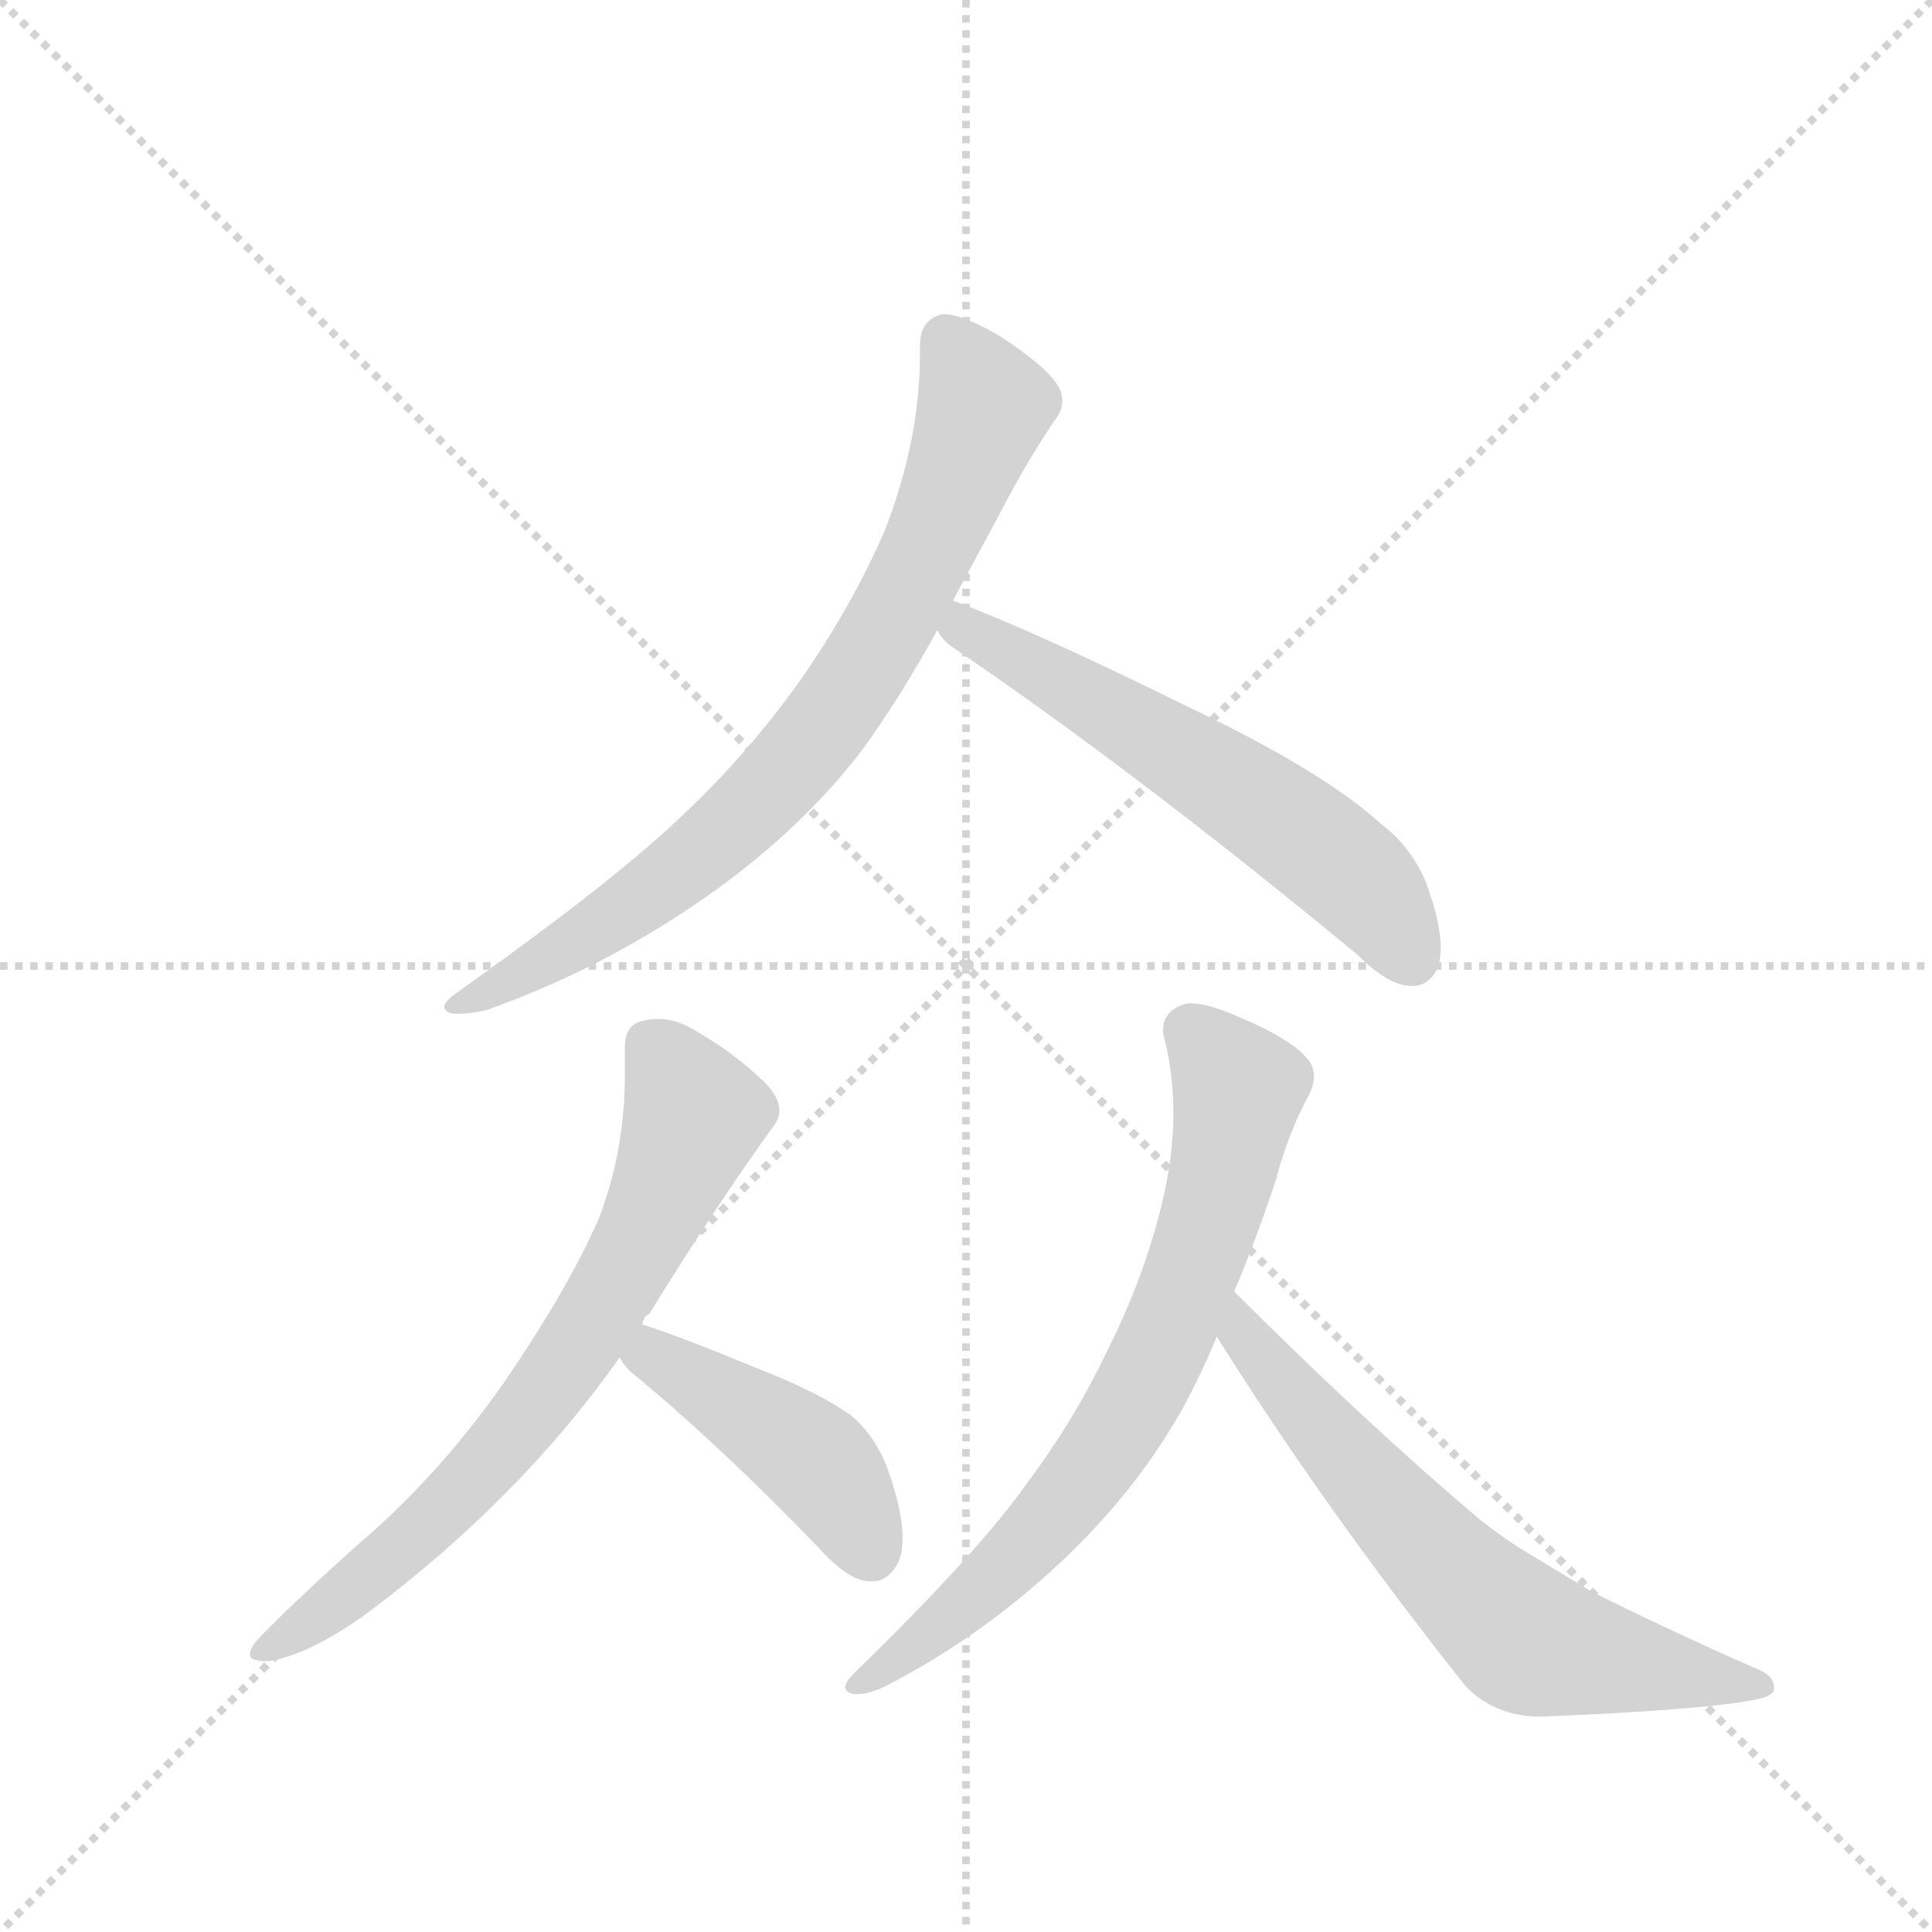 <svg version="1.1" viewBox="0 0 1024 1024" xmlns="http://www.w3.org/2000/svg">
  <g stroke="lightgray" stroke-dasharray="1,1" stroke-width="1" transform="scale(4, 4)">
    <line x1="0" y1="0" x2="256" y2="256"></line>
    <line x1="256" y1="0" x2="0" y2="256"></line>
    <line x1="128" y1="0" x2="128" y2="256"></line>
    <line x1="0" y1="128" x2="256" y2="128"></line>
  </g>
  <g transform="scale(0.92, -0.92) translate(60, -900)">
    <style type="text/css">
      
        @keyframes keyframes0 {
          from {
            stroke: blue;
            stroke-dashoffset: 779;
            stroke-width: 128;
          }
          72% {
            animation-timing-function: step-end;
            stroke: blue;
            stroke-dashoffset: 0;
            stroke-width: 128;
          }
          to {
            stroke: black;
            stroke-width: 1024;
          }
        }
        #make-me-a-hanzi-animation-0 {
          animation: keyframes0 0.884s both;
          animation-delay: 0s;
          animation-timing-function: linear;
        }
      
        @keyframes keyframes1 {
          from {
            stroke: blue;
            stroke-dashoffset: 591;
            stroke-width: 128;
          }
          66% {
            animation-timing-function: step-end;
            stroke: blue;
            stroke-dashoffset: 0;
            stroke-width: 128;
          }
          to {
            stroke: black;
            stroke-width: 1024;
          }
        }
        #make-me-a-hanzi-animation-1 {
          animation: keyframes1 0.731s both;
          animation-delay: 0.884s;
          animation-timing-function: linear;
        }
      
        @keyframes keyframes2 {
          from {
            stroke: blue;
            stroke-dashoffset: 710;
            stroke-width: 128;
          }
          70% {
            animation-timing-function: step-end;
            stroke: blue;
            stroke-dashoffset: 0;
            stroke-width: 128;
          }
          to {
            stroke: black;
            stroke-width: 1024;
          }
        }
        #make-me-a-hanzi-animation-2 {
          animation: keyframes2 0.828s both;
          animation-delay: 1.615s;
          animation-timing-function: linear;
        }
      
        @keyframes keyframes3 {
          from {
            stroke: blue;
            stroke-dashoffset: 441;
            stroke-width: 128;
          }
          59% {
            animation-timing-function: step-end;
            stroke: blue;
            stroke-dashoffset: 0;
            stroke-width: 128;
          }
          to {
            stroke: black;
            stroke-width: 1024;
          }
        }
        #make-me-a-hanzi-animation-3 {
          animation: keyframes3 0.609s both;
          animation-delay: 2.443s;
          animation-timing-function: linear;
        }
      
        @keyframes keyframes4 {
          from {
            stroke: blue;
            stroke-dashoffset: 722;
            stroke-width: 128;
          }
          70% {
            animation-timing-function: step-end;
            stroke: blue;
            stroke-dashoffset: 0;
            stroke-width: 128;
          }
          to {
            stroke: black;
            stroke-width: 1024;
          }
        }
        #make-me-a-hanzi-animation-4 {
          animation: keyframes4 0.838s both;
          animation-delay: 3.052s;
          animation-timing-function: linear;
        }
      
        @keyframes keyframes5 {
          from {
            stroke: blue;
            stroke-dashoffset: 651;
            stroke-width: 128;
          }
          68% {
            animation-timing-function: step-end;
            stroke: blue;
            stroke-dashoffset: 0;
            stroke-width: 128;
          }
          to {
            stroke: black;
            stroke-width: 1024;
          }
        }
        #make-me-a-hanzi-animation-5 {
          animation: keyframes5 0.78s both;
          animation-delay: 3.889s;
          animation-timing-function: linear;
        }
      
    </style>
    
      <path d="M 203 328 Q 196 323 196 320 Q 196 317 201 316 L 205 316 Q 211 316 220 318 Q 285 341 342 380 Q 399 419 436 467 Q 458 497 480 537 L 489 554 L 517 606 Q 531 633 547 657 Q 552 663 552 669 Q 552 673 550 677 Q 543 689 515 707 Q 494 719 484 719 L 483 719 Q 470 716 470 701 L 470 696 Q 470 647 450 595 Q 431 551 401 508 Q 371 466 335 432 Q 296 394 203 328 Z" fill="lightgray"></path>
    
      <path d="M 480 537 Q 483 531 489 527 Q 595 455 722 350 Q 740 332 753 332 L 754 332 Q 762 332 767 340 Q 770 345 770 354 Q 770 369 761 393 Q 752 413 736 425 Q 702 456 624 493 Q 537 536 489 554 C 461 565 461 560 480 537 Z" fill="lightgray"></path>
    
      <path d="M 310 137 Q 311 142 314 143 Q 351 203 384 249 Q 389 255 389 260 Q 389 268 380 277 Q 362 294 341 306 Q 330 313 319 313 Q 315 313 311 312 Q 300 310 300 297 L 300 281 Q 300 237 285 198 Q 267 157 230 103 Q 192 49 146 10 Q 106 -26 88 -45 Q 84 -50 84 -53 Q 84 -57 93 -57 L 95 -57 Q 119 -53 152 -29 Q 240 37 297 118 L 310 137 Z" fill="lightgray"></path>
    
      <path d="M 297 118 Q 299 114 303 110 Q 353 69 411 9 Q 428 -10 440 -11 L 443 -11 Q 450 -11 455 -4 Q 460 2 460 14 Q 460 28 453 49 Q 446 71 431 84 Q 412 98 373 113 Q 332 130 310 137 C 282 146 280 143 297 118 Z" fill="lightgray"></path>
    
      <path d="M 432 -64 Q 427 -69 427 -72 Q 427 -75 432 -76 L 434 -76 Q 441 -76 451 -71 Q 505 -43 550 -1 Q 594 40 621 88 Q 632 108 641 130 L 651 156 Q 663 184 675 220 Q 682 247 694 269 Q 697 275 697 280 Q 697 285 694 289 Q 685 301 654 314 Q 636 322 626 322 Q 623 322 621 321 Q 610 317 610 306 Q 610 304 611 301 Q 616 281 616 259 Q 616 233 609 205 Q 599 164 578 122 Q 559 82 532 46 Q 504 6 432 -64 Z" fill="lightgray"></path>
    
      <path d="M 641 130 Q 703 31 784 -71 Q 801 -89 828 -89 Q 924 -85 952 -79 Q 962 -77 962 -73 L 962 -72 Q 962 -65 951 -61 Q 899 -38 857 -17 L 824 3 Q 807 13 792 25 Q 726 81 651 156 C 630 177 625 155 641 130 Z" fill="lightgray"></path>
    
    
      <clipPath id="make-me-a-hanzi-clip-0">
        <path d="M 203 328 Q 196 323 196 320 Q 196 317 201 316 L 205 316 Q 211 316 220 318 Q 285 341 342 380 Q 399 419 436 467 Q 458 497 480 537 L 489 554 L 517 606 Q 531 633 547 657 Q 552 663 552 669 Q 552 673 550 677 Q 543 689 515 707 Q 494 719 484 719 L 483 719 Q 470 716 470 701 L 470 696 Q 470 647 450 595 Q 431 551 401 508 Q 371 466 335 432 Q 296 394 203 328 Z"></path>
      </clipPath>
      <path clip-path="url(#make-me-a-hanzi-clip-0)" d="M 484 707 L 507 666 L 470 573 L 426 497 L 387 449 L 336 402 L 276 359 L 202 322" fill="none" id="make-me-a-hanzi-animation-0" stroke-dasharray="651 1302" stroke-linecap="round"></path>
    
      <clipPath id="make-me-a-hanzi-clip-1">
        <path d="M 480 537 Q 483 531 489 527 Q 595 455 722 350 Q 740 332 753 332 L 754 332 Q 762 332 767 340 Q 770 345 770 354 Q 770 369 761 393 Q 752 413 736 425 Q 702 456 624 493 Q 537 536 489 554 C 461 565 461 560 480 537 Z"></path>
      </clipPath>
      <path clip-path="url(#make-me-a-hanzi-clip-1)" d="M 492 547 L 495 538 L 685 423 L 724 391 L 754 347" fill="none" id="make-me-a-hanzi-animation-1" stroke-dasharray="463 926" stroke-linecap="round"></path>
    
      <clipPath id="make-me-a-hanzi-clip-2">
        <path d="M 310 137 Q 311 142 314 143 Q 351 203 384 249 Q 389 255 389 260 Q 389 268 380 277 Q 362 294 341 306 Q 330 313 319 313 Q 315 313 311 312 Q 300 310 300 297 L 300 281 Q 300 237 285 198 Q 267 157 230 103 Q 192 49 146 10 Q 106 -26 88 -45 Q 84 -50 84 -53 Q 84 -57 93 -57 L 95 -57 Q 119 -53 152 -29 Q 240 37 297 118 L 310 137 Z"></path>
      </clipPath>
      <path clip-path="url(#make-me-a-hanzi-clip-2)" d="M 313 299 L 340 258 L 287 146 L 239 77 L 197 32 L 135 -22 L 90 -51" fill="none" id="make-me-a-hanzi-animation-2" stroke-dasharray="582 1164" stroke-linecap="round"></path>
    
      <clipPath id="make-me-a-hanzi-clip-3">
        <path d="M 297 118 Q 299 114 303 110 Q 353 69 411 9 Q 428 -10 440 -11 L 443 -11 Q 450 -11 455 -4 Q 460 2 460 14 Q 460 28 453 49 Q 446 71 431 84 Q 412 98 373 113 Q 332 130 310 137 C 282 146 280 143 297 118 Z"></path>
      </clipPath>
      <path clip-path="url(#make-me-a-hanzi-clip-3)" d="M 312 128 L 316 118 L 412 57 L 442 5" fill="none" id="make-me-a-hanzi-animation-3" stroke-dasharray="313 626" stroke-linecap="round"></path>
    
      <clipPath id="make-me-a-hanzi-clip-4">
        <path d="M 432 -64 Q 427 -69 427 -72 Q 427 -75 432 -76 L 434 -76 Q 441 -76 451 -71 Q 505 -43 550 -1 Q 594 40 621 88 Q 632 108 641 130 L 651 156 Q 663 184 675 220 Q 682 247 694 269 Q 697 275 697 280 Q 697 285 694 289 Q 685 301 654 314 Q 636 322 626 322 Q 623 322 621 321 Q 610 317 610 306 Q 610 304 611 301 Q 616 281 616 259 Q 616 233 609 205 Q 599 164 578 122 Q 559 82 532 46 Q 504 6 432 -64 Z"></path>
      </clipPath>
      <path clip-path="url(#make-me-a-hanzi-clip-4)" d="M 625 307 L 653 273 L 637 196 L 595 95 L 531 9 L 465 -50 L 433 -70" fill="none" id="make-me-a-hanzi-animation-4" stroke-dasharray="594 1188" stroke-linecap="round"></path>
    
      <clipPath id="make-me-a-hanzi-clip-5">
        <path d="M 641 130 Q 703 31 784 -71 Q 801 -89 828 -89 Q 924 -85 952 -79 Q 962 -77 962 -73 L 962 -72 Q 962 -65 951 -61 Q 899 -38 857 -17 L 824 3 Q 807 13 792 25 Q 726 81 651 156 C 630 177 625 155 641 130 Z"></path>
      </clipPath>
      <path clip-path="url(#make-me-a-hanzi-clip-5)" d="M 654 147 L 655 132 L 713 62 L 820 -45 L 955 -72" fill="none" id="make-me-a-hanzi-animation-5" stroke-dasharray="523 1046" stroke-linecap="round"></path>
    
  </g>
</svg>
